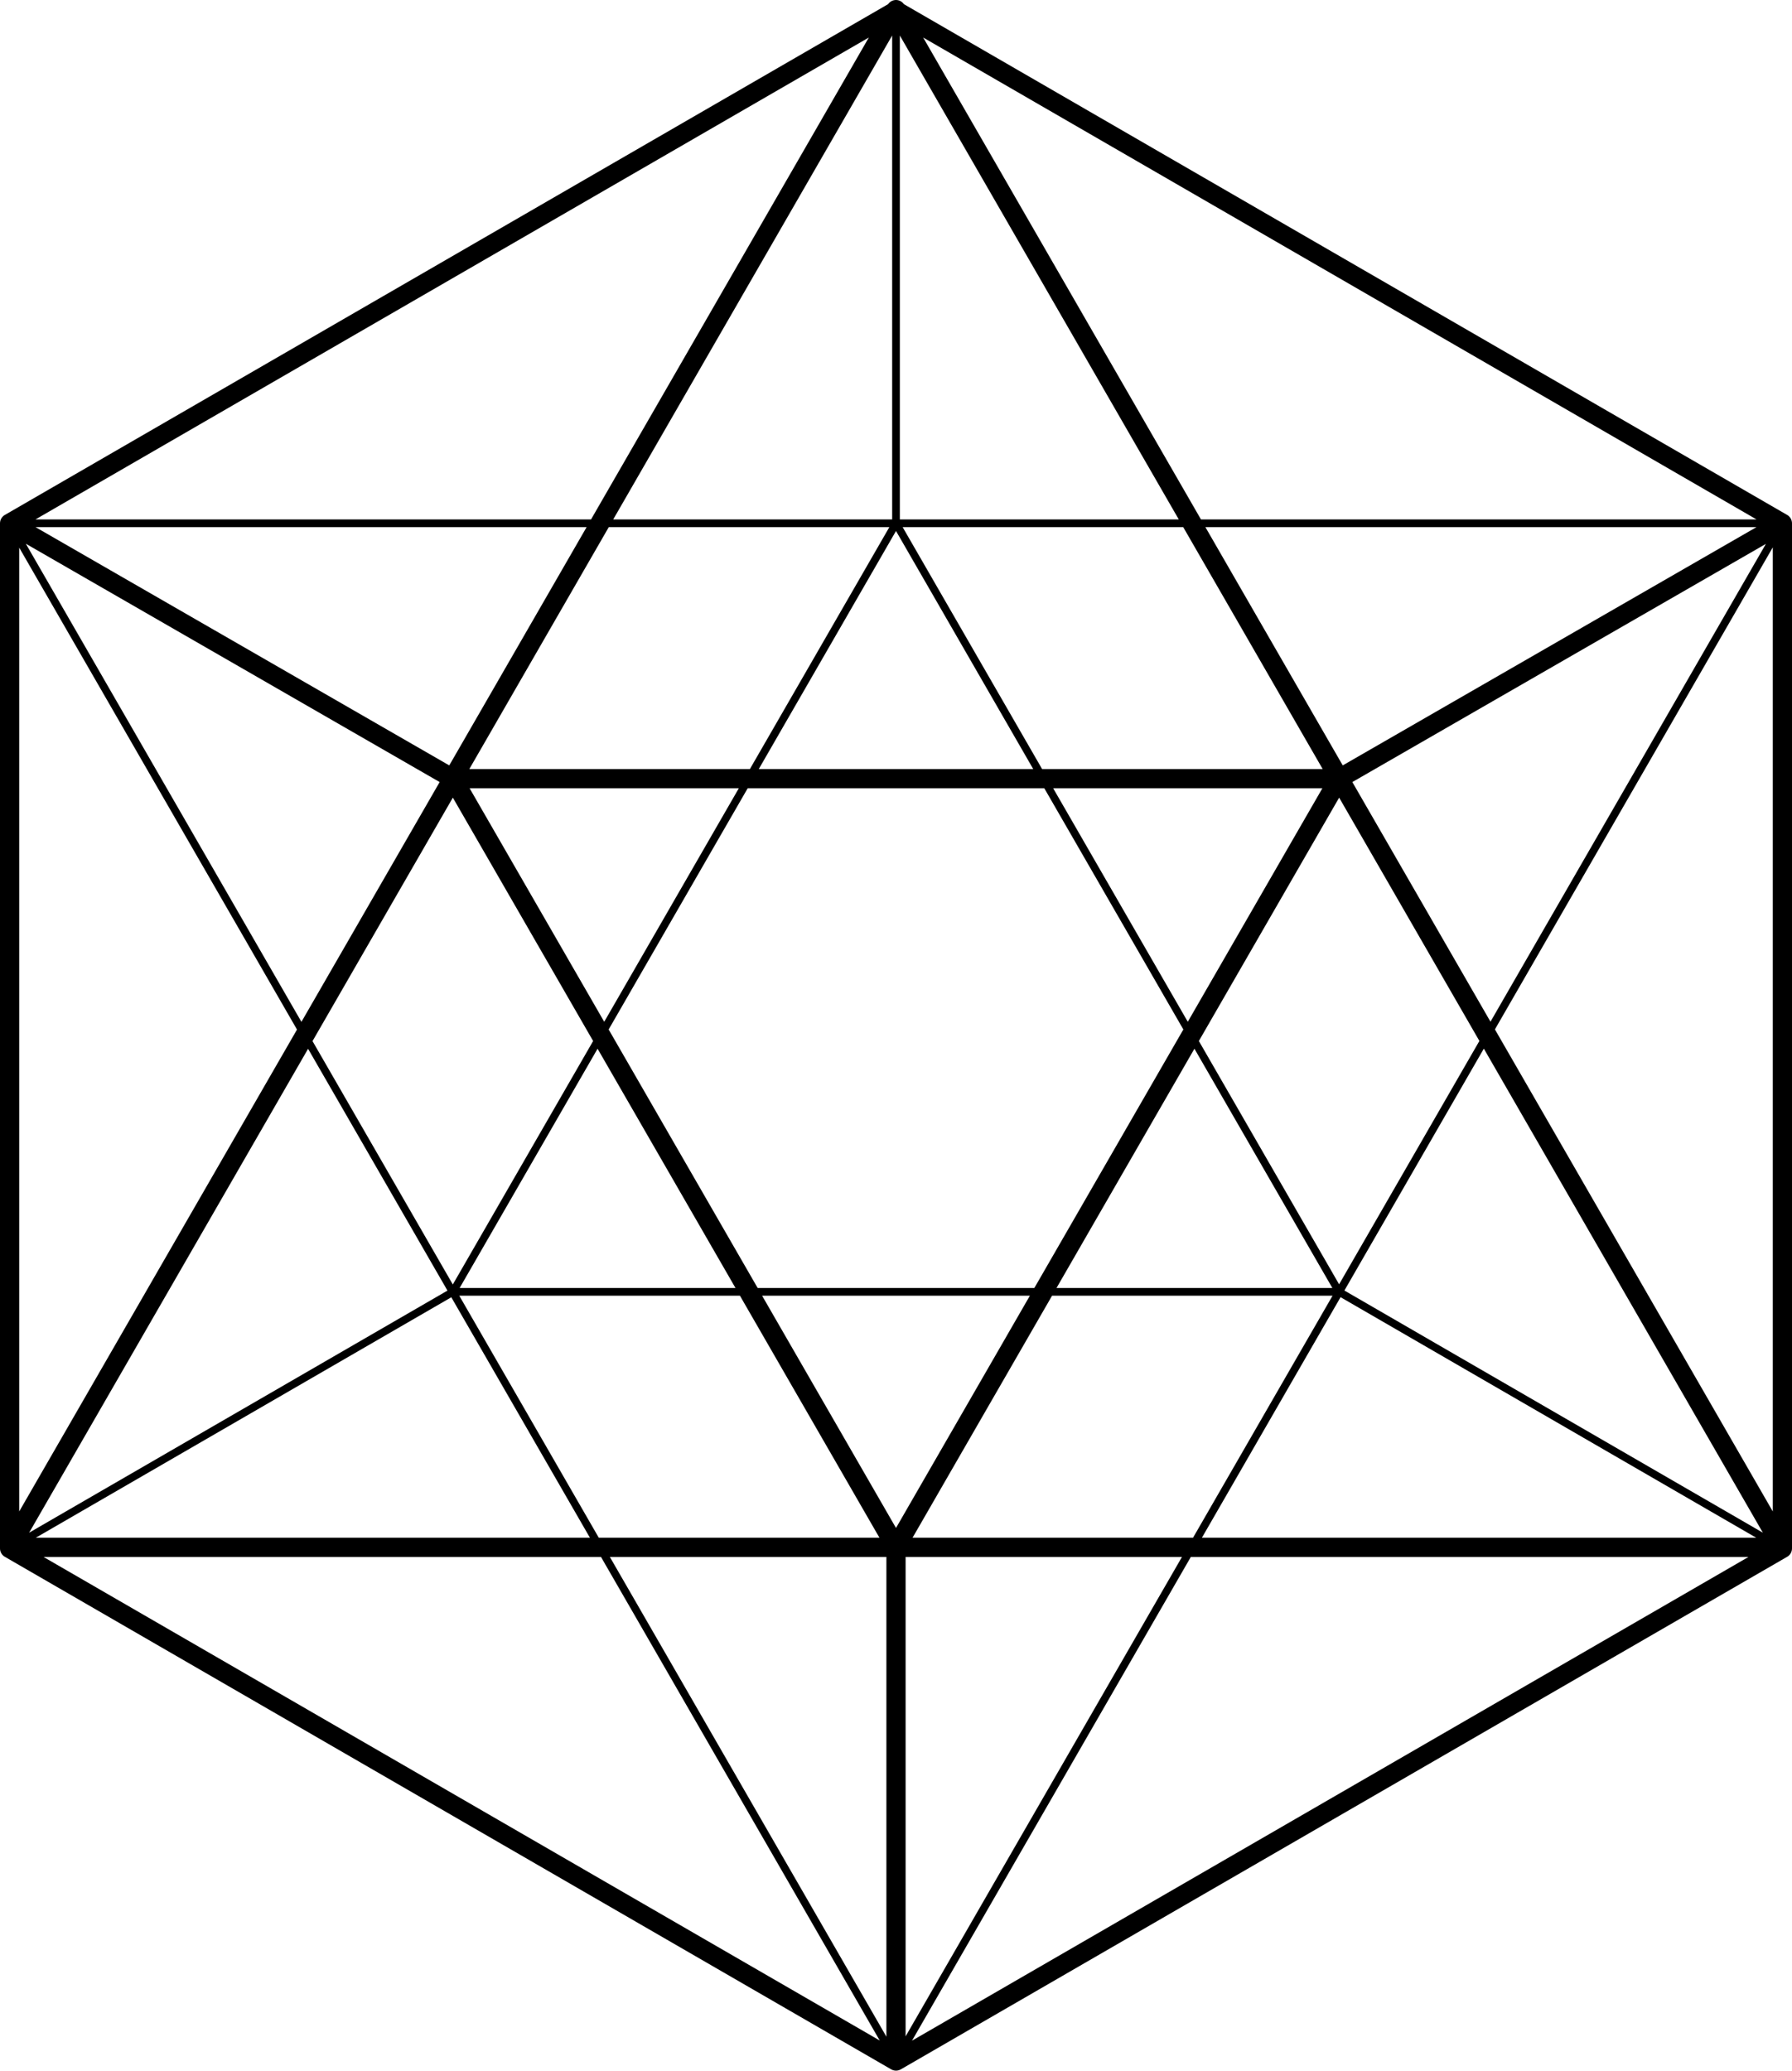 <?xml version="1.0" encoding="UTF-8"?>
<svg width="148px" height="171px" viewBox="0 0 148 171" version="1.1" xmlns="http://www.w3.org/2000/svg" xmlns:xlink="http://www.w3.org/1999/xlink">
    <!-- Generator: Sketch 49.1 (51147) - http://www.bohemiancoding.com/sketch -->
    <title>3d-sacred-geometry-by-Vexels</title>
    <desc>Created with Sketch.</desc>
    <defs></defs>
    <g id="Page-1" stroke="none" stroke-width="1" fill="none" fill-rule="evenodd">
        <g id="front" transform="translate(-485, -740)" fill="#000000" fill-rule="nonzero">
            <g id="3d-sacred-geometry-by-Vexels" transform="translate(485, 740)">
                <path d="M148,127.784 L148,43.215 C148,43.213 147.999,43.211 147.999,43.209 C147.999,43.176 147.997,43.143 147.993,43.11 C147.993,43.109 147.992,43.107 147.992,43.105 C147.988,43.076 147.982,43.047 147.974,43.018 C147.972,43.01 147.971,43.003 147.968,42.996 C147.961,42.972 147.953,42.948 147.944,42.924 C147.941,42.917 147.939,42.91 147.936,42.903 C147.924,42.875 147.91,42.846 147.894,42.819 C147.894,42.819 147.894,42.818 147.894,42.818 C147.893,42.817 147.892,42.816 147.892,42.815 C147.876,42.788 147.859,42.763 147.841,42.739 C147.836,42.733 147.831,42.726 147.826,42.72 C147.81,42.701 147.795,42.682 147.778,42.665 C147.772,42.659 147.767,42.653 147.761,42.648 C147.739,42.626 147.716,42.606 147.692,42.587 C147.692,42.587 147.691,42.586 147.69,42.585 C147.664,42.565 147.637,42.547 147.609,42.53 C147.607,42.53 147.605,42.528 147.603,42.527 L74.651,0.343 C74.504,0.13 74.262,0 74,0 C73.738,0 73.496,0.13 73.349,0.343 L0.397,42.527 C0.396,42.528 0.395,42.528 0.394,42.529 C0.338,42.562 0.285,42.602 0.238,42.649 C0.233,42.653 0.228,42.659 0.223,42.664 C0.206,42.682 0.19,42.7 0.174,42.72 C0.169,42.726 0.163,42.733 0.158,42.739 C0.142,42.762 0.126,42.786 0.111,42.81 C0.11,42.813 0.108,42.816 0.106,42.819 L0.106,42.819 C0.09,42.846 0.077,42.874 0.065,42.902 C0.061,42.91 0.058,42.919 0.055,42.927 C0.046,42.949 0.039,42.971 0.032,42.994 C0.03,43.002 0.027,43.011 0.025,43.019 C0.018,43.046 0.012,43.074 0.009,43.102 C0.008,43.105 0.007,43.108 0.007,43.112 C0.003,43.144 0.001,43.176 0,43.208 C0,43.21 0,43.212 0,43.215 L0,127.785 C0,127.785 0,127.785 0,127.786 L0,127.875 C0,128.159 0.151,128.421 0.397,128.563 L73.604,170.894 C73.726,170.965 73.863,171 74,171 C74.137,171 74.274,170.965 74.397,170.894 L147.603,128.563 C147.849,128.421 148,128.159 148,127.875 L148,127.786 C148,127.786 148,127.785 148,127.784 Z M109.237,63.508 L86.065,63.508 L74.549,43.533 L97.722,43.533 L109.237,63.508 Z M99.553,43.533 L145.064,43.533 L110.896,63.209 L99.553,43.533 Z M85.424,106.368 L62.576,106.368 L50.268,85.017 L61.752,65.096 L86.248,65.096 L97.732,85.017 L85.424,106.368 Z M98.647,86.606 L110.04,106.368 L87.255,106.368 L98.647,86.606 Z M62.942,107.003 L85.057,107.003 L74,126.184 L62.942,107.003 Z M60.745,106.368 L37.96,106.368 L49.353,86.606 L60.745,106.368 Z M49.902,84.382 L38.784,65.096 L61.02,65.096 L49.902,84.382 Z M85.332,63.508 L62.668,63.508 L74,43.85 L85.332,63.508 Z M86.98,65.096 L109.215,65.096 L98.098,84.382 L86.98,65.096 Z M74.317,42.897 L74.317,2.933 L97.355,42.897 L74.317,42.897 Z M73.683,42.897 L50.644,42.897 L73.683,2.933 L73.683,42.897 Z M73.451,43.533 L61.935,63.508 L38.763,63.508 L50.278,43.533 L73.451,43.533 Z M37.104,63.209 L2.936,43.533 L48.447,43.533 L37.104,63.209 Z M36.311,64.585 L24.895,84.388 L2.132,44.902 L36.311,64.585 Z M37.4,65.872 L48.986,85.97 L37.397,106.075 L25.81,85.977 L37.4,65.872 Z M36.956,106.581 L2.407,126.574 L25.444,86.612 L36.956,106.581 Z M37.273,107.132 L48.722,126.991 L2.955,126.991 L37.273,107.132 Z M37.932,107.003 L61.111,107.003 L72.634,126.991 L49.454,126.991 L37.932,107.003 Z M73.207,128.579 L73.207,168.195 L50.37,128.579 L73.207,128.579 Z M74.793,128.579 L97.616,128.579 L74.793,168.17 L74.793,128.579 Z M75.366,126.991 L86.889,107.003 L110.054,107.003 L98.531,126.991 L75.366,126.991 Z M110.716,107.125 L145.045,126.991 L99.264,126.991 L110.716,107.125 Z M111.033,106.575 L122.549,86.599 L145.593,126.574 L111.033,106.575 Z M110.596,106.062 L99.013,85.97 L110.6,65.871 L122.182,85.964 L110.596,106.062 Z M111.689,64.585 L145.846,44.914 L123.098,84.376 L111.689,64.585 Z M99.187,42.897 L76.244,3.099 L145.072,42.897 L99.187,42.897 L99.187,42.897 Z M48.813,42.897 L2.928,42.897 L71.756,3.099 L48.813,42.897 Z M1.586,45.226 L24.529,85.024 L1.586,124.821 L1.586,45.226 Z M49.637,128.579 L72.658,168.512 L3.597,128.579 L49.637,128.579 Z M98.348,128.579 L144.403,128.579 L75.321,168.525 L98.348,128.579 Z M123.464,85.011 L146.414,45.2 L146.414,124.821 L123.464,85.011 Z" id="Shape"></path>
            </g>
        </g>
    </g>
</svg>
